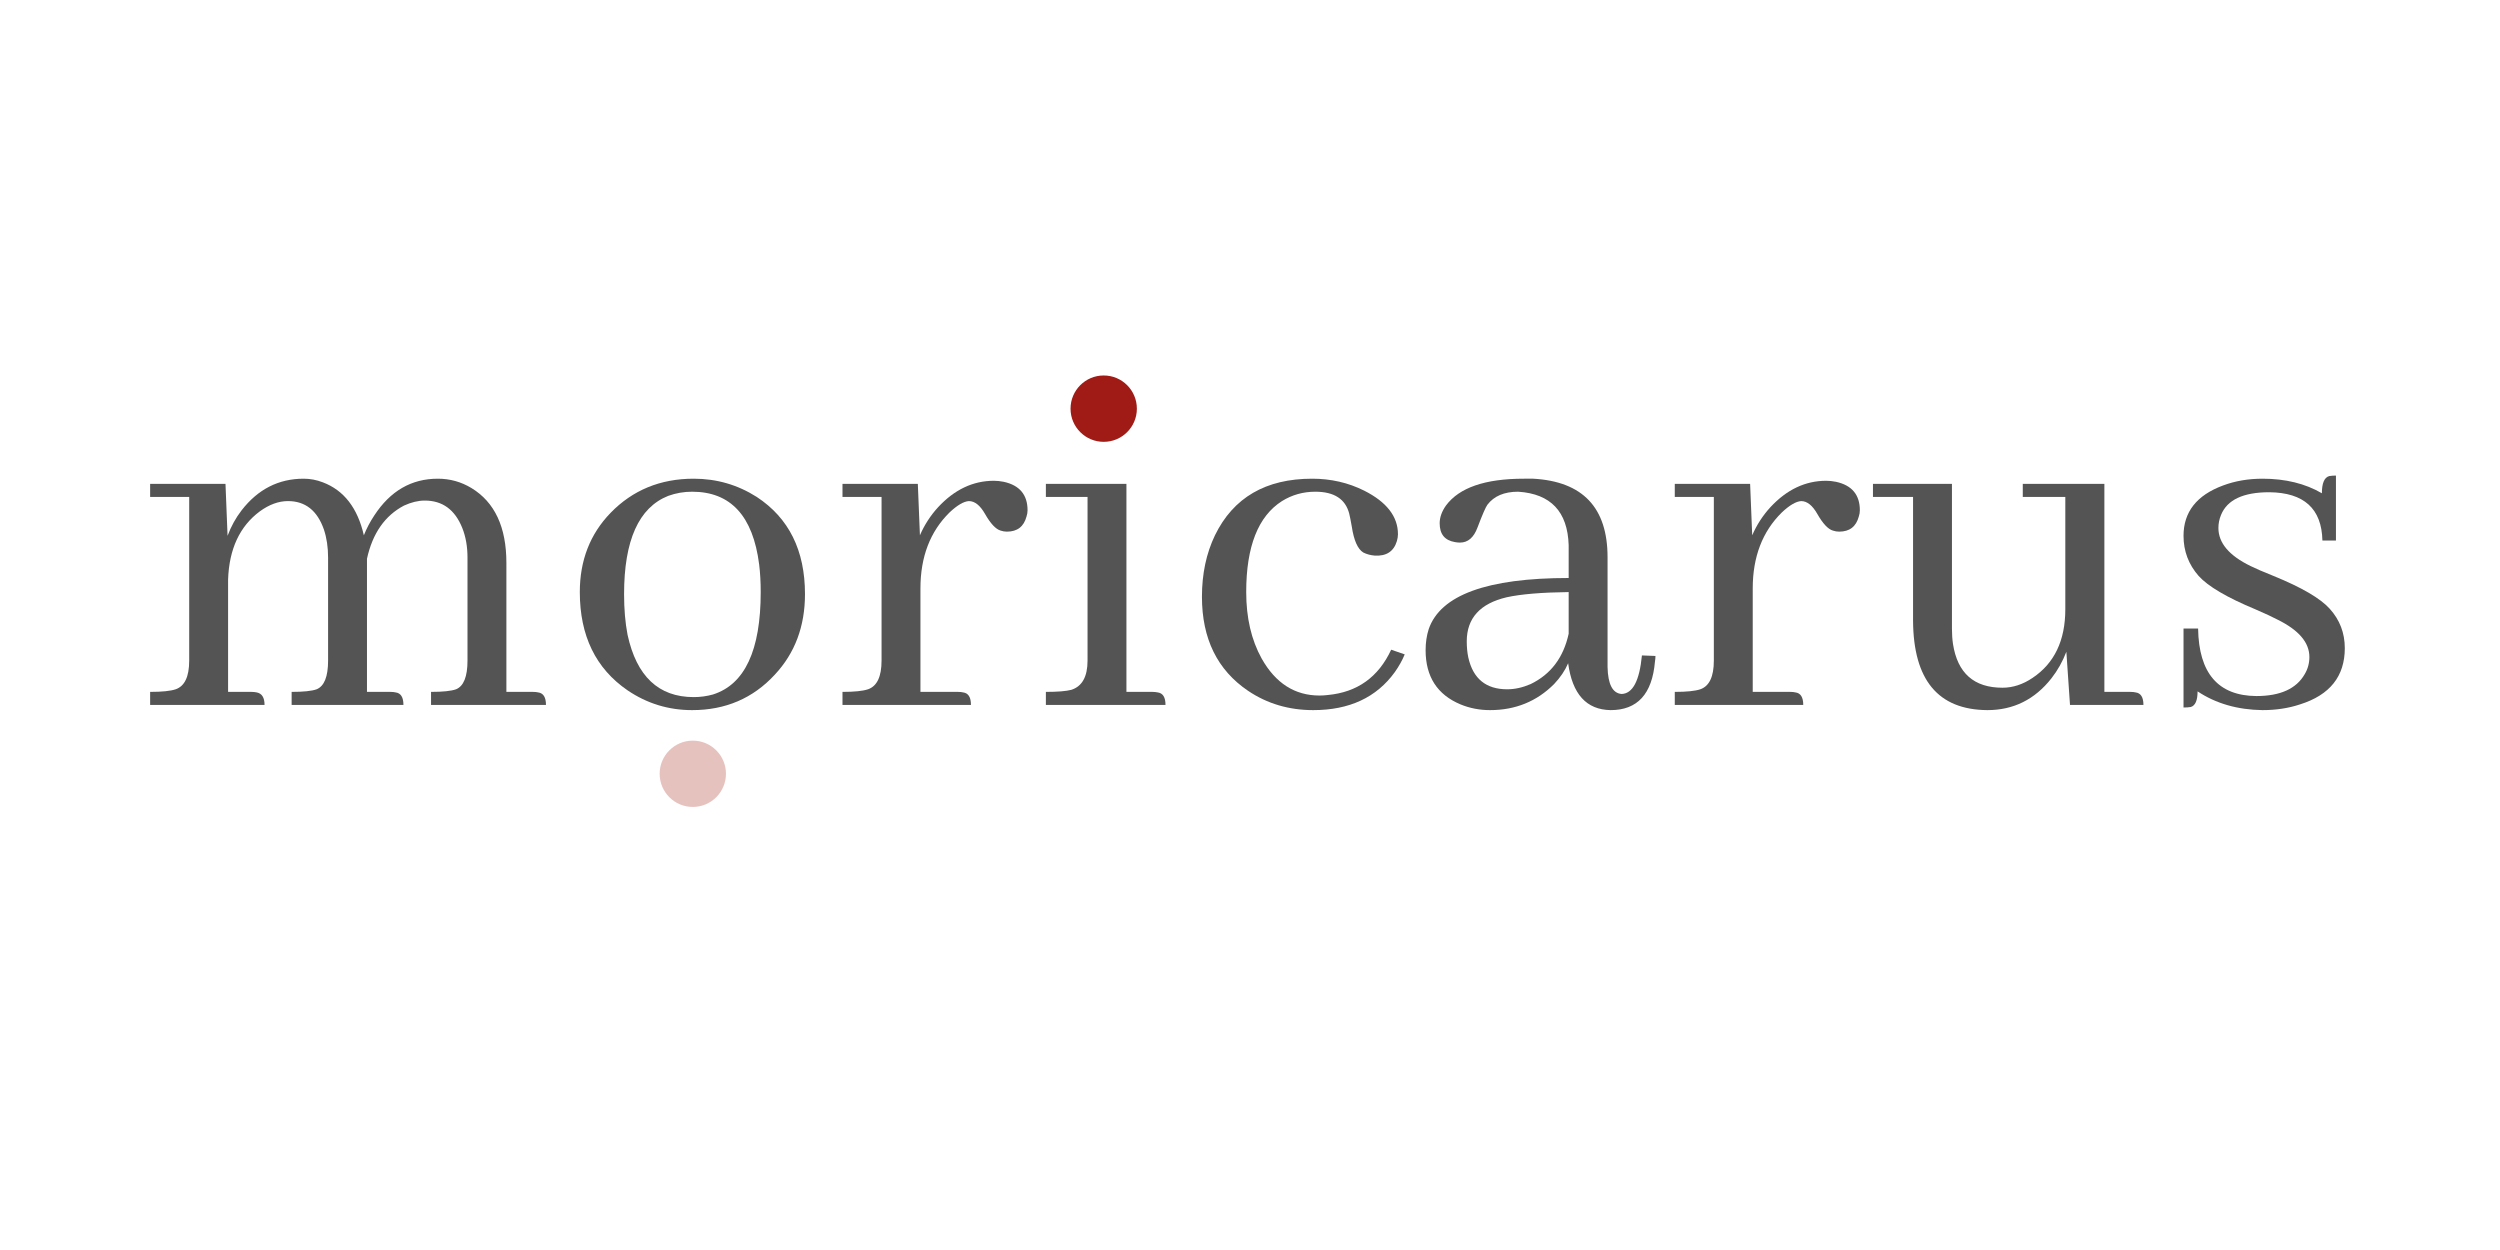<svg xmlns="http://www.w3.org/2000/svg" xmlns:xlink="http://www.w3.org/1999/xlink" width="300" zoomAndPan="magnify" viewBox="0 0 224.88 112.5" height="150" preserveAspectRatio="xMidYMid meet" version="1.0"><defs><g/><clipPath id="df1d3981d9"><path d="M 96.289 33.793 L 102.258 33.793 L 102.258 39.766 L 96.289 39.766 Z M 96.289 33.793 " clip-rule="nonzero"/></clipPath><clipPath id="81e45a8f9d"><path d="M 99.273 33.793 C 97.625 33.793 96.289 35.129 96.289 36.781 C 96.289 38.43 97.625 39.766 99.273 39.766 C 100.922 39.766 102.258 38.43 102.258 36.781 C 102.258 35.129 100.922 33.793 99.273 33.793 " clip-rule="nonzero"/></clipPath><clipPath id="e808f72d07"><path d="M 59.309 66.656 L 65.277 66.656 L 65.277 72.625 L 59.309 72.625 Z M 59.309 66.656 " clip-rule="nonzero"/></clipPath><clipPath id="c847b0a326"><path d="M 62.293 66.656 C 60.645 66.656 59.309 67.992 59.309 69.641 C 59.309 71.289 60.645 72.625 62.293 72.625 C 63.941 72.625 65.277 71.289 65.277 69.641 C 65.277 67.992 63.941 66.656 62.293 66.656 " clip-rule="nonzero"/></clipPath></defs><g fill="#545454" fill-opacity="1"><g transform="translate(12.046, 63.442)"><g><path d="M 10.531 -1.172 L 8.422 -1.172 L 8.422 -11.281 C 8.516 -14.031 9.469 -16.078 11.281 -17.422 C 12.125 -18.035 12.969 -18.344 13.812 -18.344 C 15.375 -18.344 16.453 -17.488 17.047 -15.781 C 17.297 -15.031 17.422 -14.188 17.422 -13.25 L 17.422 -3.984 C 17.422 -2.547 17.078 -1.688 16.391 -1.406 C 15.953 -1.25 15.203 -1.172 14.141 -1.172 L 14.141 0 L 24.203 0 C 24.203 -0.688 23.969 -1.062 23.5 -1.125 C 23.375 -1.156 23.219 -1.172 23.031 -1.172 L 20.922 -1.172 L 20.922 -13.156 C 21.422 -15.438 22.531 -17.031 24.25 -17.938 C 24.906 -18.238 25.531 -18.391 26.125 -18.391 C 27.719 -18.391 28.844 -17.566 29.5 -15.922 C 29.812 -15.141 29.969 -14.25 29.969 -13.25 L 29.969 -3.984 C 29.969 -2.547 29.625 -1.688 28.938 -1.406 C 28.5 -1.25 27.75 -1.172 26.688 -1.172 L 26.688 0 L 37.031 0 C 37.031 -0.688 36.797 -1.062 36.328 -1.125 C 36.203 -1.156 36.047 -1.172 35.859 -1.172 L 33.469 -1.172 L 33.469 -12.781 C 33.469 -16 32.422 -18.242 30.328 -19.516 C 29.398 -20.078 28.391 -20.359 27.297 -20.359 C 24.922 -20.359 23.016 -19.254 21.578 -17.047 C 21.203 -16.484 20.891 -15.891 20.641 -15.266 C 20.078 -17.723 18.848 -19.312 16.953 -20.031 C 16.391 -20.25 15.812 -20.359 15.219 -20.359 C 12.969 -20.359 11.109 -19.41 9.641 -17.516 C 9.109 -16.828 8.688 -16.062 8.375 -15.219 L 8.188 -19.891 L 1.406 -19.891 L 1.406 -18.719 L 4.922 -18.719 L 4.922 -3.984 C 4.922 -2.547 4.516 -1.688 3.703 -1.406 C 3.234 -1.25 2.469 -1.172 1.406 -1.172 L 1.406 0 L 11.703 0 C 11.703 -0.656 11.469 -1.031 11 -1.125 C 10.844 -1.156 10.688 -1.172 10.531 -1.172 Z M 10.531 -1.172 "/></g></g></g><g fill="#545454" fill-opacity="1"><g transform="translate(50.248, 63.442)"><g><path d="M 5.859 -9.969 C 5.859 -14.812 7.18 -17.758 9.828 -18.812 C 10.516 -19.062 11.234 -19.188 11.984 -19.188 C 15.453 -19.188 17.461 -17.004 18.016 -12.641 C 18.109 -11.891 18.156 -11.062 18.156 -10.156 C 18.156 -4.914 16.723 -1.844 13.859 -0.938 C 13.297 -0.781 12.719 -0.703 12.125 -0.703 C 8.969 -0.703 6.984 -2.57 6.172 -6.312 C 5.961 -7.406 5.859 -8.625 5.859 -9.969 Z M 12.125 -20.359 C 9.125 -20.359 6.629 -19.332 4.641 -17.281 C 2.797 -15.375 1.875 -13 1.875 -10.156 C 1.875 -6.227 3.305 -3.281 6.172 -1.312 C 7.922 -0.125 9.859 0.469 11.984 0.469 C 14.984 0.469 17.461 -0.594 19.422 -2.719 C 21.234 -4.656 22.141 -7.07 22.141 -9.969 C 22.141 -13.906 20.691 -16.82 17.797 -18.719 C 16.078 -19.812 14.188 -20.359 12.125 -20.359 Z M 12.125 -20.359 "/></g></g></g><g fill="#545454" fill-opacity="1"><g transform="translate(74.264, 63.442)"><g><path d="M 11.891 -1.172 L 8.516 -1.172 L 8.516 -10.484 C 8.516 -13.328 9.391 -15.609 11.141 -17.328 C 11.828 -17.973 12.406 -18.312 12.875 -18.344 C 13.406 -18.344 13.891 -17.957 14.328 -17.188 C 14.828 -16.312 15.297 -15.812 15.734 -15.688 C 15.922 -15.625 16.109 -15.594 16.297 -15.594 C 17.234 -15.594 17.82 -16.047 18.062 -16.953 C 18.125 -17.141 18.156 -17.328 18.156 -17.516 C 18.156 -18.91 17.441 -19.766 16.016 -20.078 C 15.703 -20.141 15.406 -20.172 15.125 -20.172 C 13.25 -20.172 11.578 -19.379 10.109 -17.797 C 9.422 -17.047 8.875 -16.203 8.469 -15.266 L 8.281 -19.891 L 1.5 -19.891 L 1.5 -18.719 L 5.016 -18.719 L 5.016 -3.984 C 5.016 -2.547 4.609 -1.688 3.797 -1.406 C 3.328 -1.25 2.562 -1.172 1.5 -1.172 L 1.5 0 L 13.062 0 C 13.062 -0.688 12.828 -1.062 12.359 -1.125 C 12.234 -1.156 12.078 -1.172 11.891 -1.172 Z M 11.891 -1.172 "/></g></g></g><g fill="#545454" fill-opacity="1"><g transform="translate(92.663, 63.442)"><g><path d="M 11 -1.172 L 8.656 -1.172 L 8.656 -19.891 L 1.406 -19.891 L 1.406 -18.719 L 5.156 -18.719 L 5.156 -3.984 C 5.156 -2.547 4.672 -1.672 3.703 -1.359 C 3.234 -1.234 2.469 -1.172 1.406 -1.172 L 1.406 0 L 12.172 0 C 12.172 -0.688 11.938 -1.062 11.469 -1.125 C 11.312 -1.156 11.156 -1.172 11 -1.172 Z M 9.219 -26.734 C 9.219 -27.828 8.734 -28.609 7.766 -29.078 C 7.391 -29.234 7.031 -29.312 6.688 -29.312 C 5.602 -29.312 4.828 -28.812 4.359 -27.812 C 4.203 -27.469 4.125 -27.109 4.125 -26.734 C 4.125 -25.578 4.641 -24.781 5.672 -24.344 C 6.004 -24.219 6.344 -24.156 6.688 -24.156 C 7.781 -24.156 8.547 -24.656 8.984 -25.656 C 9.141 -26 9.219 -26.359 9.219 -26.734 Z M 9.219 -26.734 "/></g></g></g><g fill="#545454" fill-opacity="1"><g transform="translate(106.24, 63.442)"><g><path d="M 1.875 -9.734 C 1.875 -5.961 3.258 -3.141 6.031 -1.266 C 7.75 -0.109 9.703 0.469 11.891 0.469 C 15.141 0.469 17.586 -0.672 19.234 -2.953 C 19.609 -3.484 19.906 -4.016 20.125 -4.547 L 18.906 -4.969 C 17.758 -2.5 15.859 -1.141 13.203 -0.891 C 12.953 -0.859 12.703 -0.844 12.453 -0.844 C 10.234 -0.844 8.5 -1.953 7.25 -4.172 C 6.32 -5.848 5.859 -7.844 5.859 -10.156 C 5.859 -14.25 6.93 -16.977 9.078 -18.344 C 9.984 -18.906 10.984 -19.188 12.078 -19.188 C 13.766 -19.188 14.781 -18.535 15.125 -17.234 C 15.188 -16.984 15.266 -16.594 15.359 -16.062 C 15.547 -14.812 15.891 -14.031 16.391 -13.719 C 16.703 -13.562 17.047 -13.469 17.422 -13.438 C 18.473 -13.375 19.141 -13.812 19.422 -14.75 C 19.484 -14.969 19.516 -15.172 19.516 -15.359 C 19.516 -16.953 18.504 -18.258 16.484 -19.281 C 15.047 -20 13.484 -20.359 11.797 -20.359 C 7.617 -20.359 4.703 -18.66 3.047 -15.266 C 2.266 -13.641 1.875 -11.797 1.875 -9.734 Z M 1.875 -9.734 "/></g></g></g><g fill="#545454" fill-opacity="1"><g transform="translate(126.604, 63.442)"><g><path d="M 18.297 0.469 C 20.703 0.469 22.031 -0.984 22.281 -3.891 C 22.312 -4.078 22.328 -4.25 22.328 -4.406 L 21.109 -4.453 C 20.891 -2.172 20.281 -1.016 19.281 -0.984 C 18.469 -1.047 18.047 -1.859 18.016 -3.422 L 18.016 -13.297 C 18.016 -17.754 15.785 -20.109 11.328 -20.359 C 11.047 -20.359 10.766 -20.359 10.484 -20.359 C 6.992 -20.359 4.656 -19.551 3.469 -17.938 C 3.094 -17.406 2.906 -16.875 2.906 -16.344 C 2.906 -15.375 3.359 -14.812 4.266 -14.656 C 4.422 -14.625 4.578 -14.609 4.734 -14.609 C 5.453 -14.609 5.977 -15.062 6.312 -15.969 C 6.75 -17.125 7.047 -17.805 7.203 -18.016 C 7.797 -18.797 8.719 -19.188 9.969 -19.188 C 12.906 -19 14.422 -17.395 14.516 -14.375 L 14.516 -11.422 C 7.18 -11.422 2.984 -9.891 1.922 -6.828 C 1.734 -6.242 1.641 -5.609 1.641 -4.922 C 1.641 -2.547 2.688 -0.922 4.781 -0.047 C 5.613 0.297 6.5 0.469 7.438 0.469 C 9.719 0.469 11.641 -0.312 13.203 -1.875 C 13.766 -2.469 14.188 -3.094 14.469 -3.75 C 14.844 -0.969 16.117 0.438 18.297 0.469 Z M 8.984 -1.406 C 7.078 -1.406 5.91 -2.359 5.484 -4.266 C 5.391 -4.703 5.344 -5.188 5.344 -5.719 C 5.344 -7.801 6.539 -9.125 8.938 -9.688 C 10.219 -9.969 12.078 -10.125 14.516 -10.156 L 14.516 -6.406 C 14.047 -4.258 12.906 -2.75 11.094 -1.875 C 10.375 -1.562 9.672 -1.406 8.984 -1.406 Z M 8.984 -1.406 "/></g></g></g><g fill="#545454" fill-opacity="1"><g transform="translate(149.17, 63.442)"><g><path d="M 11.891 -1.172 L 8.516 -1.172 L 8.516 -10.484 C 8.516 -13.328 9.391 -15.609 11.141 -17.328 C 11.828 -17.973 12.406 -18.312 12.875 -18.344 C 13.406 -18.344 13.891 -17.957 14.328 -17.188 C 14.828 -16.312 15.297 -15.812 15.734 -15.688 C 15.922 -15.625 16.109 -15.594 16.297 -15.594 C 17.234 -15.594 17.82 -16.047 18.062 -16.953 C 18.125 -17.141 18.156 -17.328 18.156 -17.516 C 18.156 -18.91 17.441 -19.766 16.016 -20.078 C 15.703 -20.141 15.406 -20.172 15.125 -20.172 C 13.25 -20.172 11.578 -19.379 10.109 -17.797 C 9.422 -17.047 8.875 -16.203 8.469 -15.266 L 8.281 -19.891 L 1.5 -19.891 L 1.5 -18.719 L 5.016 -18.719 L 5.016 -3.984 C 5.016 -2.547 4.609 -1.688 3.797 -1.406 C 3.328 -1.25 2.562 -1.172 1.5 -1.172 L 1.5 0 L 13.062 0 C 13.062 -0.688 12.828 -1.062 12.359 -1.125 C 12.234 -1.156 12.078 -1.172 11.891 -1.172 Z M 11.891 -1.172 "/></g></g></g><g fill="#545454" fill-opacity="1"><g transform="translate(167.568, 63.442)"><g><path d="M 24.109 -1.172 L 21.766 -1.172 L 21.766 -19.891 L 14.422 -19.891 L 14.422 -18.719 L 18.25 -18.719 L 18.25 -8.609 C 18.25 -5.805 17.27 -3.75 15.312 -2.438 C 14.438 -1.844 13.531 -1.547 12.594 -1.547 C 10.031 -1.547 8.547 -2.859 8.141 -5.484 C 8.078 -5.91 8.047 -6.375 8.047 -6.875 L 8.047 -19.891 L 0.938 -19.891 L 0.938 -18.719 L 4.547 -18.719 L 4.547 -7.578 C 4.578 -2.242 6.805 0.438 11.234 0.469 C 13.578 0.469 15.5 -0.484 17 -2.391 C 17.562 -3.109 18.008 -3.906 18.344 -4.781 L 18.672 0 L 25.281 0 C 25.281 -0.688 25.047 -1.062 24.578 -1.125 C 24.453 -1.156 24.297 -1.172 24.109 -1.172 Z M 24.109 -1.172 "/></g></g></g><g fill="#545454" fill-opacity="1"><g transform="translate(194.113, 63.442)"><g><path d="M 8.891 -0.797 C 11.047 -0.797 12.5 -1.453 13.25 -2.766 C 13.531 -3.234 13.672 -3.75 13.672 -4.312 C 13.672 -5.613 12.719 -6.734 10.812 -7.672 C 10.406 -7.891 9.734 -8.203 8.797 -8.609 C 6.242 -9.672 4.547 -10.672 3.703 -11.609 C 2.797 -12.641 2.344 -13.844 2.344 -15.219 C 2.344 -17.363 3.531 -18.875 5.906 -19.75 C 6.988 -20.156 8.172 -20.359 9.453 -20.359 C 11.516 -20.359 13.297 -19.922 14.797 -19.047 C 14.797 -19.953 15.016 -20.469 15.453 -20.594 C 15.641 -20.625 15.844 -20.641 16.062 -20.641 L 16.062 -14.797 L 14.844 -14.797 C 14.781 -17.66 13.188 -19.109 10.062 -19.141 C 7.719 -19.141 6.27 -18.457 5.719 -17.094 C 5.562 -16.719 5.484 -16.328 5.484 -15.922 C 5.484 -14.578 6.445 -13.438 8.375 -12.5 C 8.812 -12.281 9.5 -11.984 10.438 -11.609 C 12.969 -10.578 14.656 -9.594 15.5 -8.656 C 16.406 -7.656 16.859 -6.473 16.859 -5.109 C 16.859 -2.578 15.516 -0.891 12.828 -0.047 C 11.797 0.297 10.672 0.469 9.453 0.469 C 7.203 0.438 5.254 -0.125 3.609 -1.219 C 3.609 -0.406 3.406 0.062 3 0.188 C 2.812 0.219 2.594 0.234 2.344 0.234 L 2.344 -6.875 L 3.656 -6.875 C 3.719 -2.852 5.461 -0.828 8.891 -0.797 Z M 8.891 -0.797 "/></g></g></g><g clip-path="url(#df1d3981d9)"><g clip-path="url(#81e45a8f9d)"><path fill="#a01b16" d="M 96.289 33.793 L 102.258 33.793 L 102.258 39.766 L 96.289 39.766 Z M 96.289 33.793 " fill-opacity="1" fill-rule="nonzero"/></g></g><g clip-path="url(#e808f72d07)"><g clip-path="url(#c847b0a326)"><path fill="#e6c2bf" d="M 59.309 66.656 L 65.277 66.656 L 65.277 72.625 L 59.309 72.625 Z M 59.309 66.656 " fill-opacity="1" fill-rule="nonzero"/></g></g></svg>